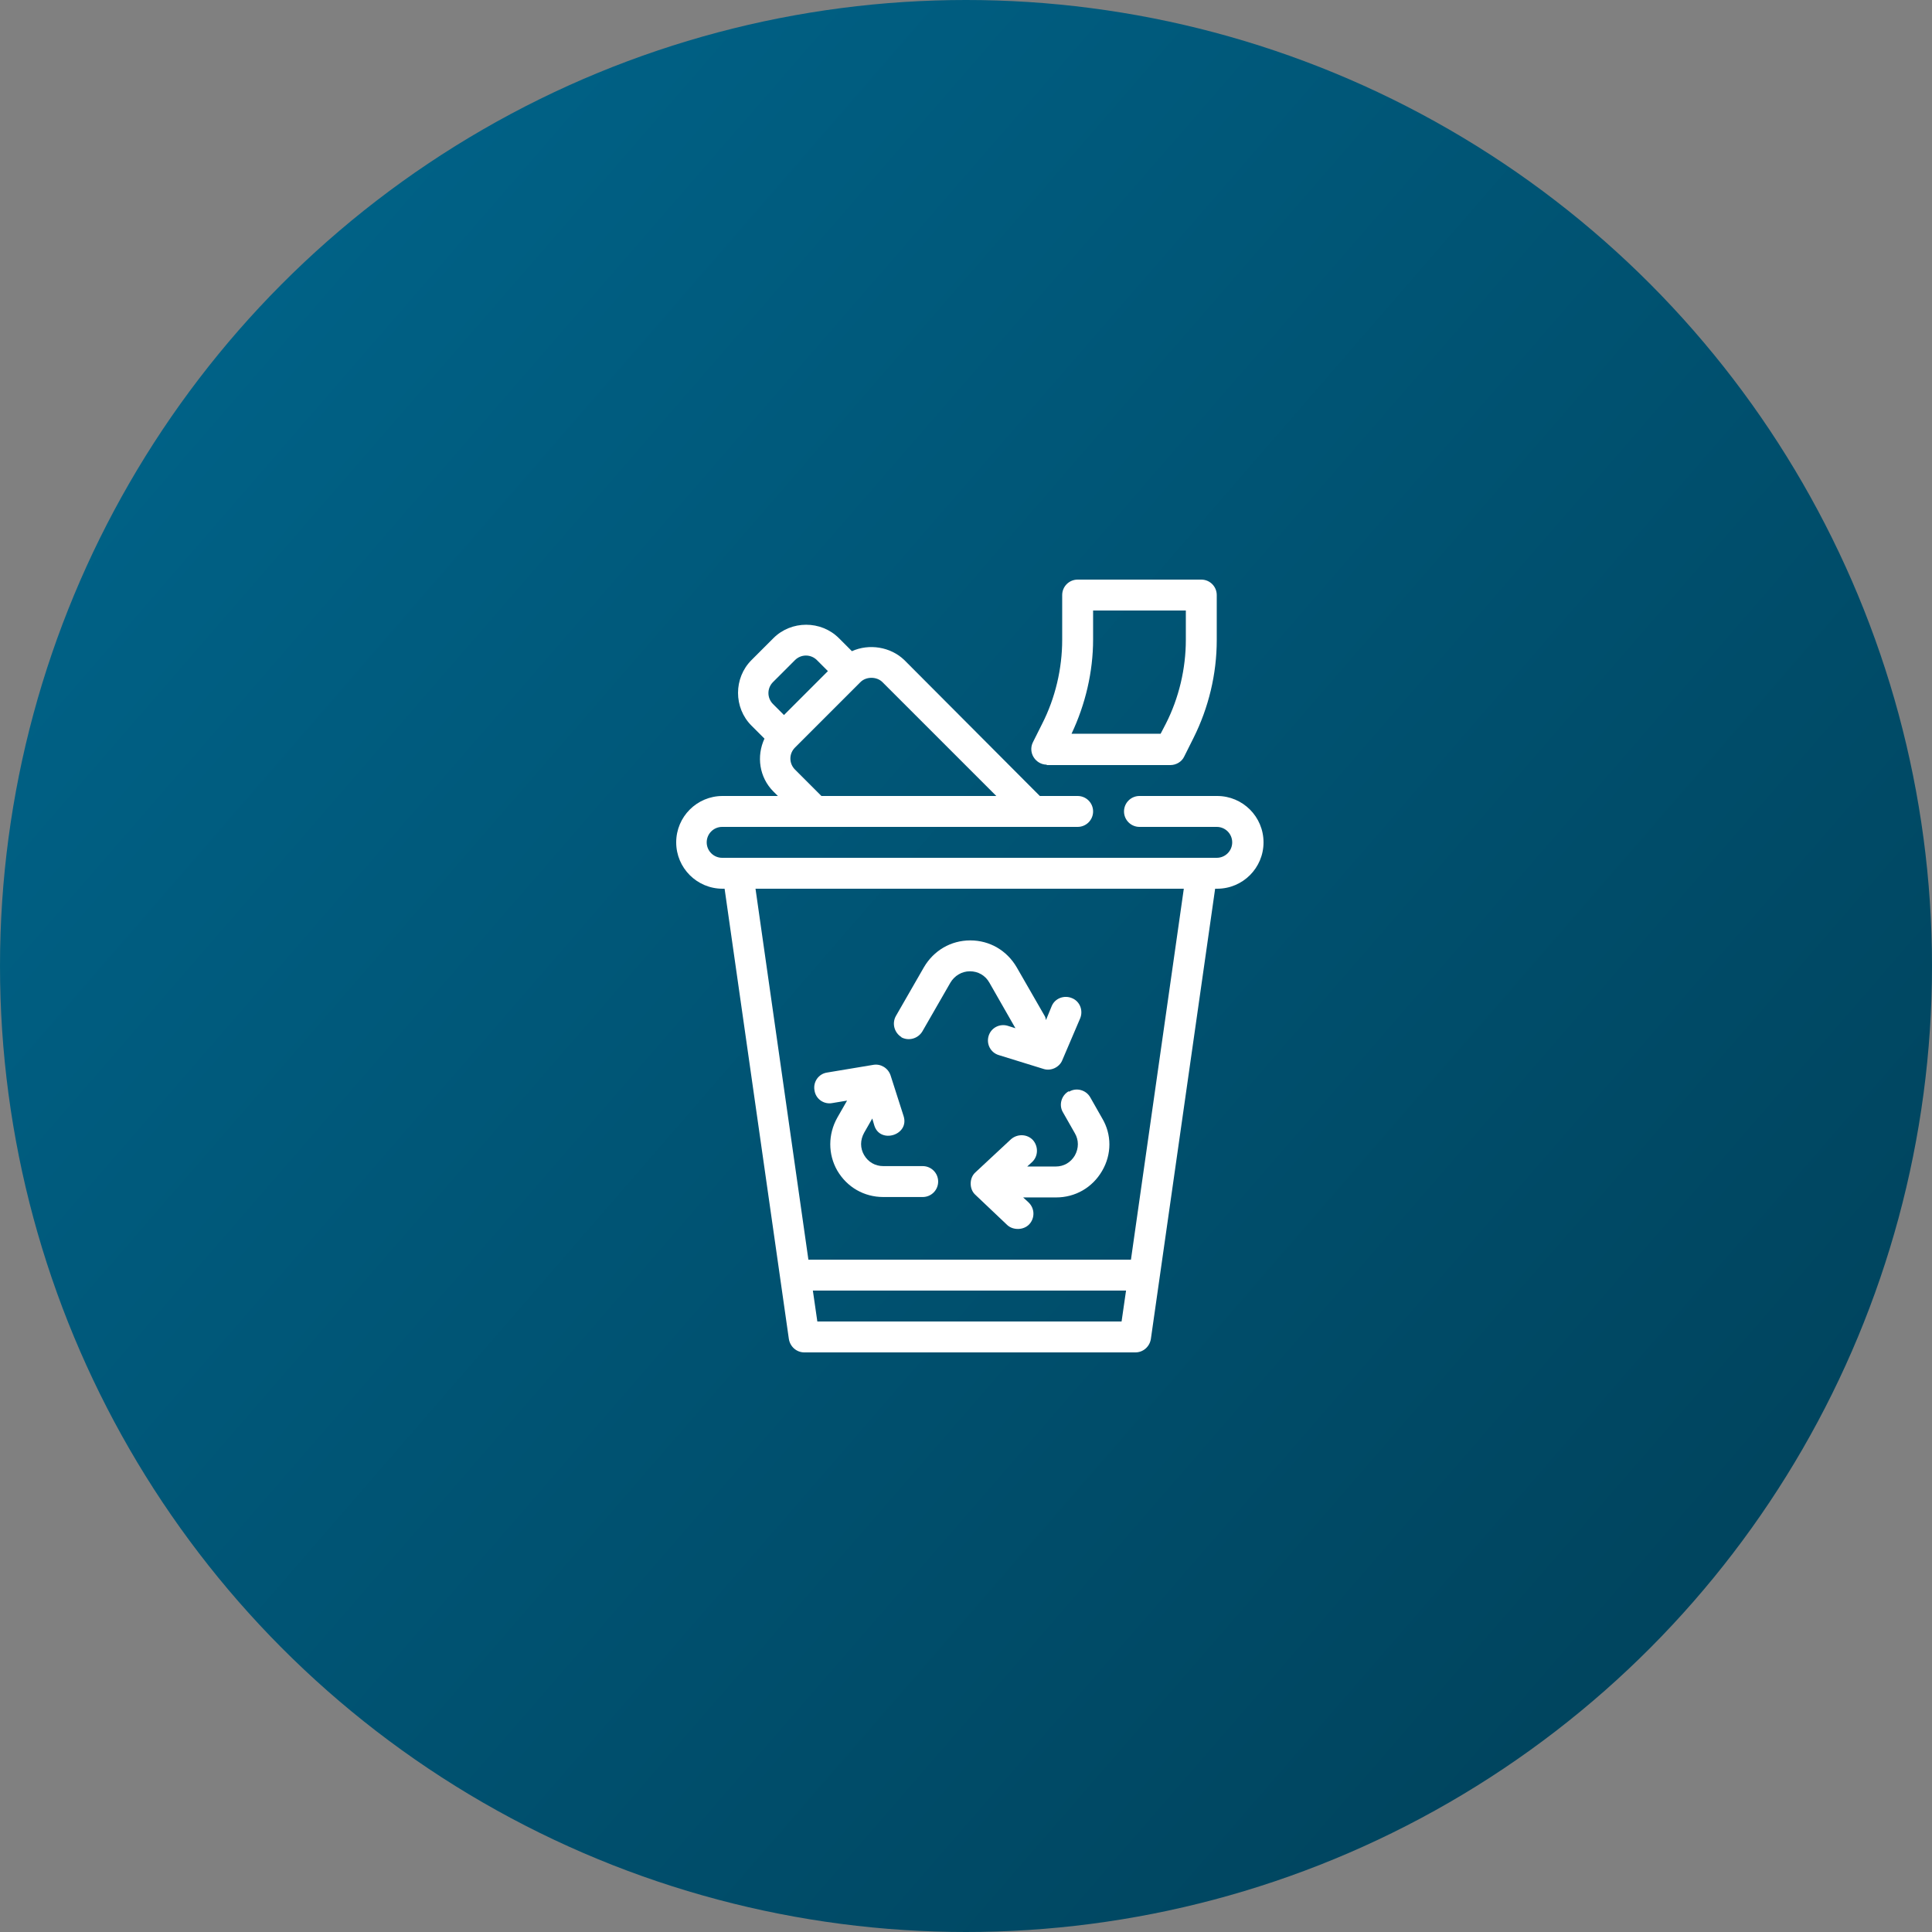 <svg width="80" height="80" viewBox="0 0 80 80" fill="none" xmlns="http://www.w3.org/2000/svg">
<rect x="0" y="0" width="80" height="80" fill="#808080" stroke="none"/>
<circle cx="40" cy="40" r="40" fill="url(#paint0_linear_5004_4441)"/>
<path d="M37.315 42.948C37.618 43.116 38.005 43.015 38.191 42.712L39.353 40.691C39.521 40.405 39.824 40.219 40.161 40.219C40.498 40.219 40.801 40.388 40.969 40.691L42.047 42.577L41.727 42.476C41.391 42.375 41.037 42.56 40.936 42.897C40.835 43.234 41.02 43.588 41.357 43.689L43.209 44.262C43.513 44.363 43.866 44.194 43.984 43.908L44.725 42.173C44.86 41.853 44.725 41.466 44.389 41.331C44.069 41.196 43.681 41.331 43.546 41.668L43.311 42.24C43.311 42.24 43.294 42.123 43.26 42.072L42.098 40.051C41.694 39.361 40.986 38.94 40.178 38.94C39.37 38.94 38.662 39.361 38.258 40.051L37.096 42.072C36.927 42.375 37.028 42.763 37.332 42.948H37.315Z" fill="white"/>
<path d="M44.253 45.187C43.95 45.355 43.832 45.76 44.017 46.063L44.506 46.922C44.674 47.208 44.674 47.545 44.506 47.848C44.337 48.134 44.051 48.303 43.714 48.303H42.535L42.737 48.118C42.99 47.882 43.007 47.478 42.771 47.208C42.535 46.955 42.131 46.939 41.862 47.174L40.396 48.539C40.262 48.657 40.194 48.825 40.194 49.01C40.194 49.196 40.262 49.364 40.396 49.482L41.71 50.728C41.946 50.947 42.384 50.947 42.62 50.694C42.855 50.442 42.855 50.038 42.586 49.785L42.367 49.583H43.731C44.523 49.583 45.23 49.179 45.634 48.488C46.039 47.798 46.039 46.972 45.634 46.299L45.146 45.44C44.977 45.136 44.573 45.019 44.27 45.204L44.253 45.187Z" fill="white"/>
<path d="M34.468 45.675L35.075 45.574L34.67 46.282C34.283 46.972 34.283 47.797 34.67 48.471C35.075 49.162 35.782 49.566 36.574 49.566H38.207C38.561 49.566 38.847 49.28 38.847 48.926C38.847 48.572 38.561 48.286 38.207 48.286H36.574C36.237 48.286 35.95 48.117 35.782 47.831C35.614 47.545 35.614 47.208 35.782 46.905L36.119 46.315L36.203 46.602C36.439 47.377 37.668 47.006 37.416 46.214L36.877 44.53C36.776 44.227 36.473 44.042 36.169 44.092L34.249 44.412C33.896 44.463 33.66 44.8 33.727 45.153C33.778 45.507 34.115 45.743 34.468 45.675Z" fill="white"/>
<path d="M50.383 32.96H47.183C46.83 32.96 46.543 33.246 46.543 33.6C46.543 33.953 46.83 34.24 47.183 34.24H50.383C50.737 34.24 51.023 34.526 51.023 34.88C51.023 35.233 50.737 35.52 50.383 35.52H29.903C29.549 35.52 29.263 35.233 29.263 34.88C29.263 34.526 29.549 34.24 29.903 34.24H44.623C44.977 34.24 45.263 33.953 45.263 33.6C45.263 33.246 44.977 32.96 44.623 32.96H43.057L37.449 27.334C36.876 26.779 35.983 26.644 35.276 26.964L34.737 26.425C33.996 25.684 32.766 25.684 32.025 26.425L31.116 27.334C30.375 28.076 30.375 29.305 31.116 30.046L31.655 30.585C31.318 31.309 31.436 32.185 32.025 32.775L32.211 32.96H29.92C28.859 32.96 28 33.819 28 34.88C28 35.941 28.859 36.8 29.92 36.8H30.004L32.665 55.444C32.716 55.764 32.985 56 33.305 56H47.015C47.335 56 47.604 55.764 47.655 55.444L50.316 36.8H50.4C51.461 36.8 52.32 35.941 52.32 34.88C52.32 33.819 51.461 32.96 50.4 32.96H50.383ZM35.63 28.244C35.865 28.008 36.303 28.008 36.539 28.244L41.255 32.96H34.013L32.918 31.865C32.665 31.612 32.665 31.208 32.918 30.956L35.63 28.244ZM32.008 29.153C31.756 28.901 31.756 28.497 32.008 28.244L32.918 27.334C33.171 27.082 33.575 27.082 33.827 27.334L34.282 27.789L32.463 29.608L32.008 29.153ZM46.442 54.72H33.844L33.659 53.44H46.627L46.442 54.72ZM46.813 52.16H33.474L31.284 36.8H49.019L46.83 52.16H46.813Z" fill="white"/>
<path d="M43.343 31.68H48.463C48.699 31.68 48.935 31.545 49.036 31.326L49.423 30.552C50.046 29.305 50.383 27.907 50.383 26.509V24.64C50.383 24.286 50.097 24 49.743 24H44.623C44.269 24 43.983 24.286 43.983 24.64V26.493C43.983 27.688 43.697 28.901 43.158 29.962L42.77 30.737C42.669 30.939 42.686 31.175 42.804 31.36C42.922 31.545 43.124 31.663 43.343 31.663V31.68ZM45.263 26.493V25.28H49.103V26.493C49.103 27.688 48.817 28.901 48.278 29.962L48.059 30.383H44.37C44.943 29.171 45.263 27.823 45.263 26.476V26.493Z" fill="white"/>
<defs>
<linearGradient id="paint0_linear_5004_4441" x1="0" y1="0" x2="156.4" y2="135.6" gradientUnits="userSpaceOnUse">
<stop stop-color="#00678E"/>
<stop offset="1" stop-color="#001D28"/>
</linearGradient>
</defs>
</svg>
